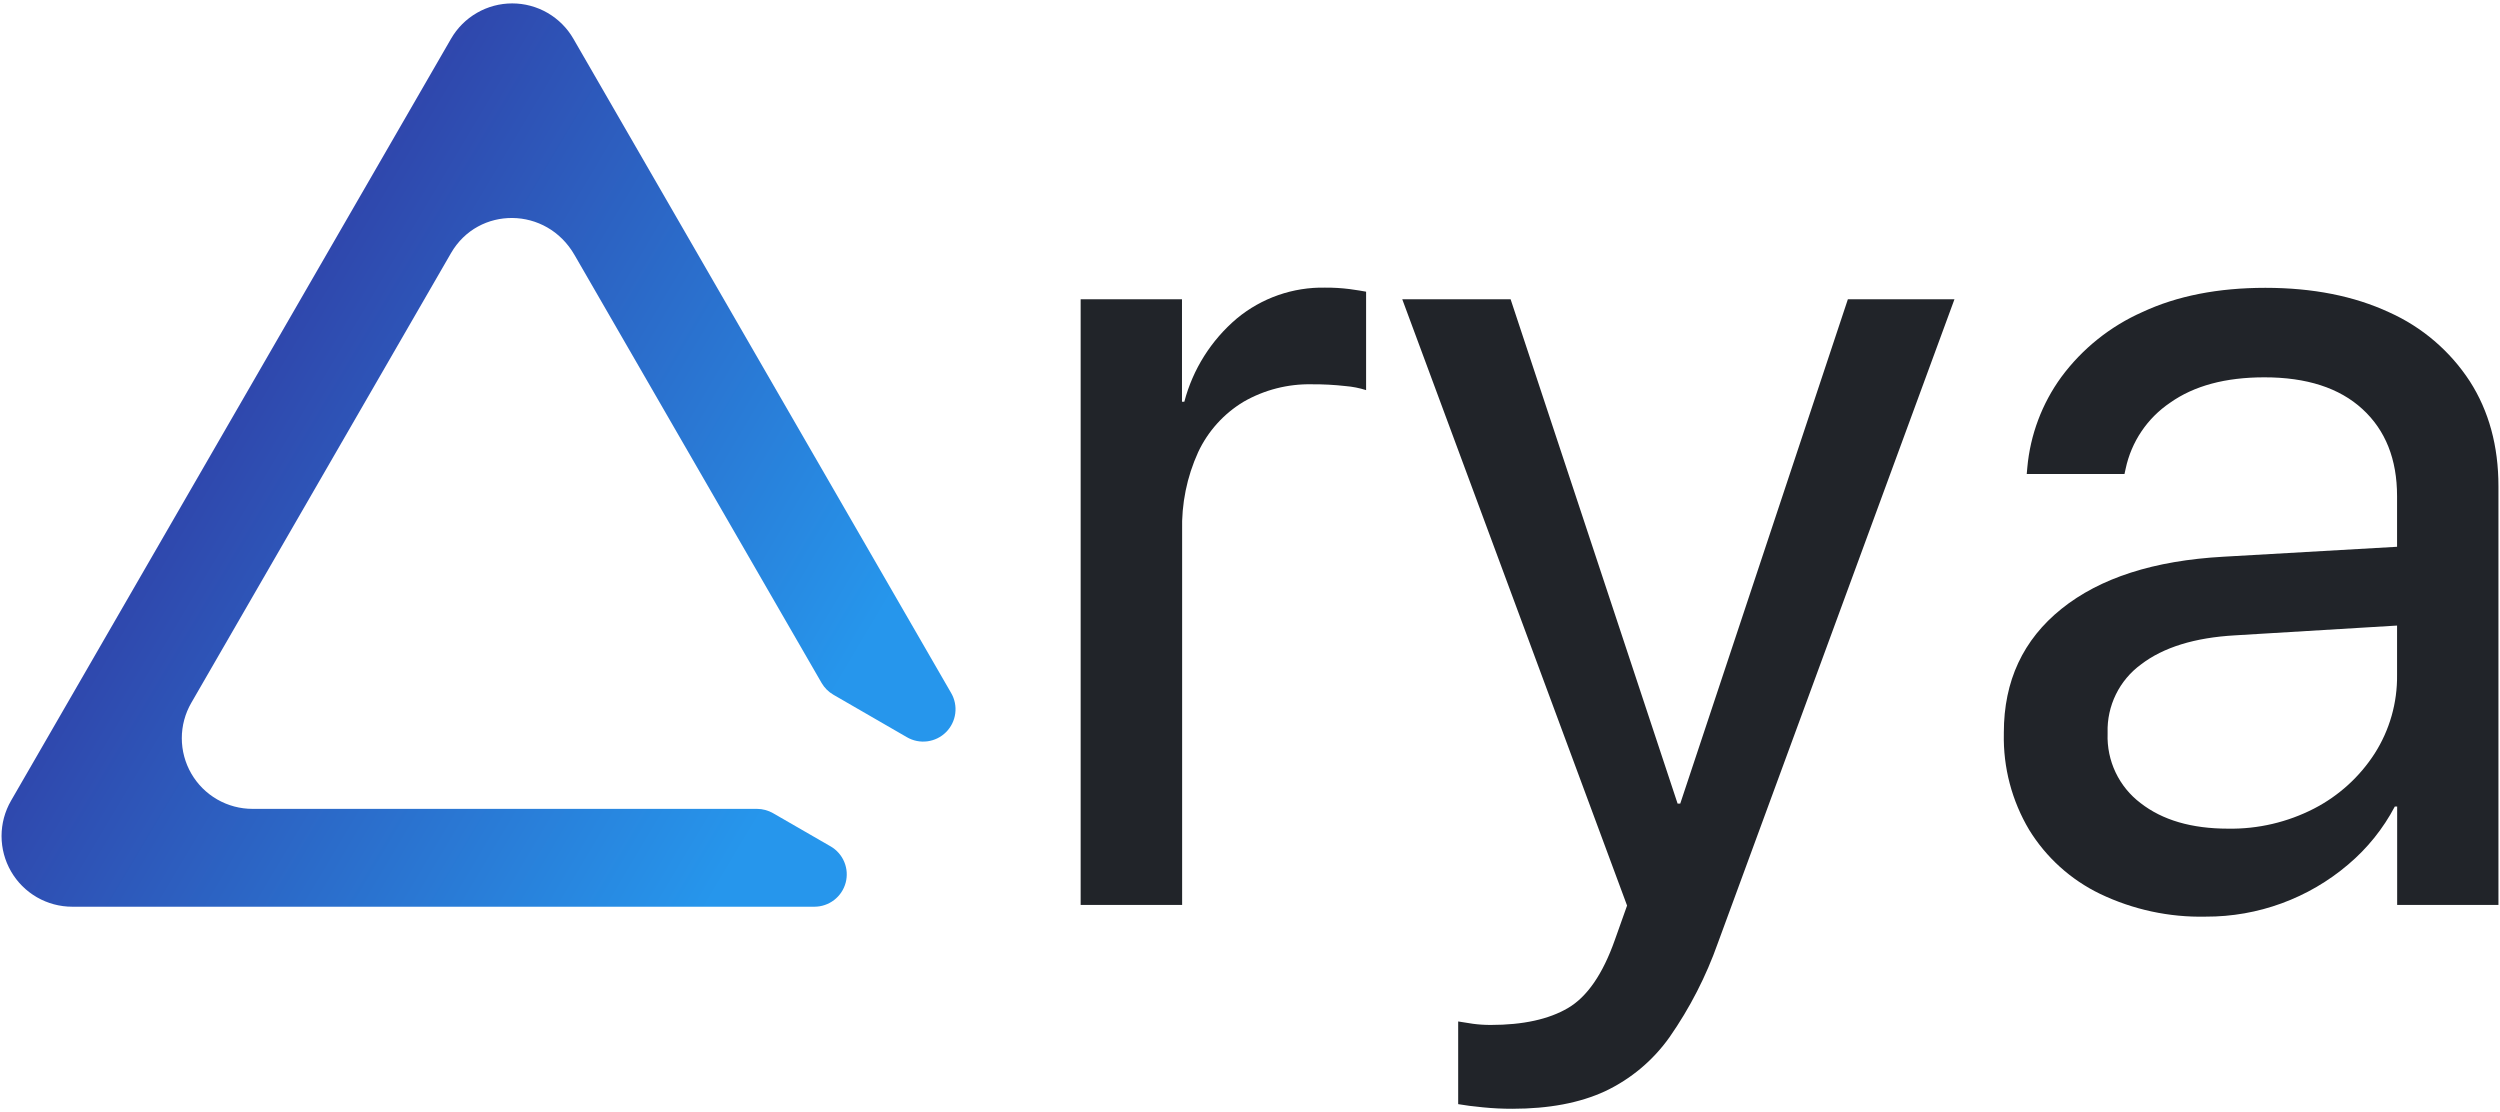 <svg viewBox="0 0 524 233" fill="none" xmlns="http://www.w3.org/2000/svg">
<path opacity="0.85" d="M52.923 169.538C50.323 169.539 47.767 168.855 45.515 167.556C43.262 166.256 41.392 164.386 40.091 162.133C38.791 159.881 38.106 157.326 38.106 154.725C38.107 152.125 38.792 149.57 40.093 147.318L94.534 53.048C100.234 43.168 114.534 43.168 120.434 53.468L172.204 143.138C172.798 144.168 173.654 145.023 174.684 145.618L190.104 154.528C191.397 155.276 192.901 155.576 194.382 155.381C195.864 155.186 197.239 154.508 198.295 153.451C199.351 152.394 200.028 151.017 200.221 149.536C200.415 148.054 200.113 146.55 199.364 145.258L120.184 8.128C118.886 5.874 117.017 4.003 114.765 2.701C112.514 1.4 109.959 0.714 107.359 0.714C104.758 0.714 102.203 1.4 99.952 2.701C97.7 4.003 95.831 5.874 94.534 8.128L2.314 167.828C1.012 170.08 0.327 172.635 0.326 175.235C0.326 177.836 1.01 180.391 2.311 182.643C3.611 184.896 5.482 186.766 7.735 188.066C9.987 189.365 12.543 190.049 15.143 190.048H170.704C172.196 190.047 173.646 189.555 174.829 188.646C176.013 187.738 176.863 186.464 177.25 185.023C177.636 183.582 177.536 182.054 176.965 180.675C176.395 179.296 175.385 178.145 174.094 177.398L162.044 170.448C161.012 169.854 159.843 169.541 158.654 169.538H52.923Z" fill="url(#paint0_linear_115_105)"/>
<path d="M226.504 62.728H247.744V84.208H248.234C250.022 77.4 253.863 71.308 259.234 66.758C264.44 62.444 271.024 60.148 277.784 60.288C279.478 60.277 281.172 60.377 282.854 60.588C284.354 60.798 285.514 60.978 286.334 61.138V81.768C284.924 81.321 283.468 81.036 281.994 80.918C279.67 80.656 277.332 80.533 274.994 80.548C269.969 80.438 265.01 81.703 260.654 84.208C256.502 86.705 253.188 90.381 251.134 94.768C248.771 99.954 247.621 105.611 247.774 111.308V189.678H226.504V62.728Z" fill="#212429"/>
<path d="M310.824 232.098C308.744 231.898 307.014 231.678 305.634 231.428V214.098C306.534 214.258 307.564 214.418 308.744 214.588C309.98 214.752 311.226 214.832 312.474 214.828C319.227 214.828 324.617 213.648 328.644 211.288C332.67 208.928 335.947 204.168 338.474 197.008L341.034 189.808L293.914 62.728H316.624L353.244 173.328L348.724 168.438H355.074L350.554 173.328L387.314 62.728H409.654L360.084 197.608C357.608 204.624 354.197 211.274 349.944 217.378C346.483 222.27 341.815 226.184 336.394 228.738C331.107 231.178 324.637 232.398 316.984 232.398C314.927 232.402 312.871 232.302 310.824 232.098Z" fill="#212429"/>
<path d="M440.184 187.358C434.045 184.399 428.884 179.742 425.314 173.938C421.691 167.855 419.851 160.876 420.004 153.798V153.548C420.004 142.728 424.034 134.081 432.094 127.608C440.154 121.135 451.464 117.495 466.024 116.688L513.024 113.998V130.478L468.464 133.168C460.004 133.648 453.434 135.681 448.754 139.268C446.517 140.902 444.711 143.056 443.491 145.544C442.272 148.032 441.675 150.779 441.754 153.548V153.798C441.654 156.594 442.229 159.374 443.43 161.901C444.631 164.428 446.422 166.629 448.654 168.318C453.24 171.898 459.364 173.688 467.024 173.688C473.279 173.788 479.462 172.341 485.024 169.478C490.194 166.813 494.573 162.837 497.724 157.948C500.864 153.031 502.498 147.302 502.424 141.468V103.988C502.424 96.261 500.004 90.178 495.164 85.738C490.324 81.298 483.467 79.081 474.594 79.088C466.454 79.088 459.88 80.858 454.874 84.398C450.08 87.627 446.731 92.594 445.534 98.248L445.294 99.348H424.804L424.924 98.008C425.537 91.144 428.005 84.577 432.064 79.008C436.456 73.076 442.314 68.386 449.064 65.398C456.317 62.018 464.904 60.328 474.824 60.328C484.744 60.328 493.39 62.038 500.764 65.458C507.673 68.553 513.544 73.573 517.674 79.918C521.674 86.151 523.674 93.484 523.674 101.918V189.678H502.444V169.048H501.954C499.51 173.69 496.193 177.815 492.184 181.198C483.854 188.295 473.257 192.173 462.314 192.128C454.665 192.298 447.083 190.663 440.184 187.358Z" fill="#212429"/>
<defs>
<linearGradient id="paint0_linear_115_105" x1="-2.316" y1="57.558" x2="167.504" y2="158.598" gradientUnits="userSpaceOnUse">
<stop stop-color="#10007F"/>
<stop offset="1" stop-color="#0084E9"/>
</linearGradient>
</defs>
</svg>
